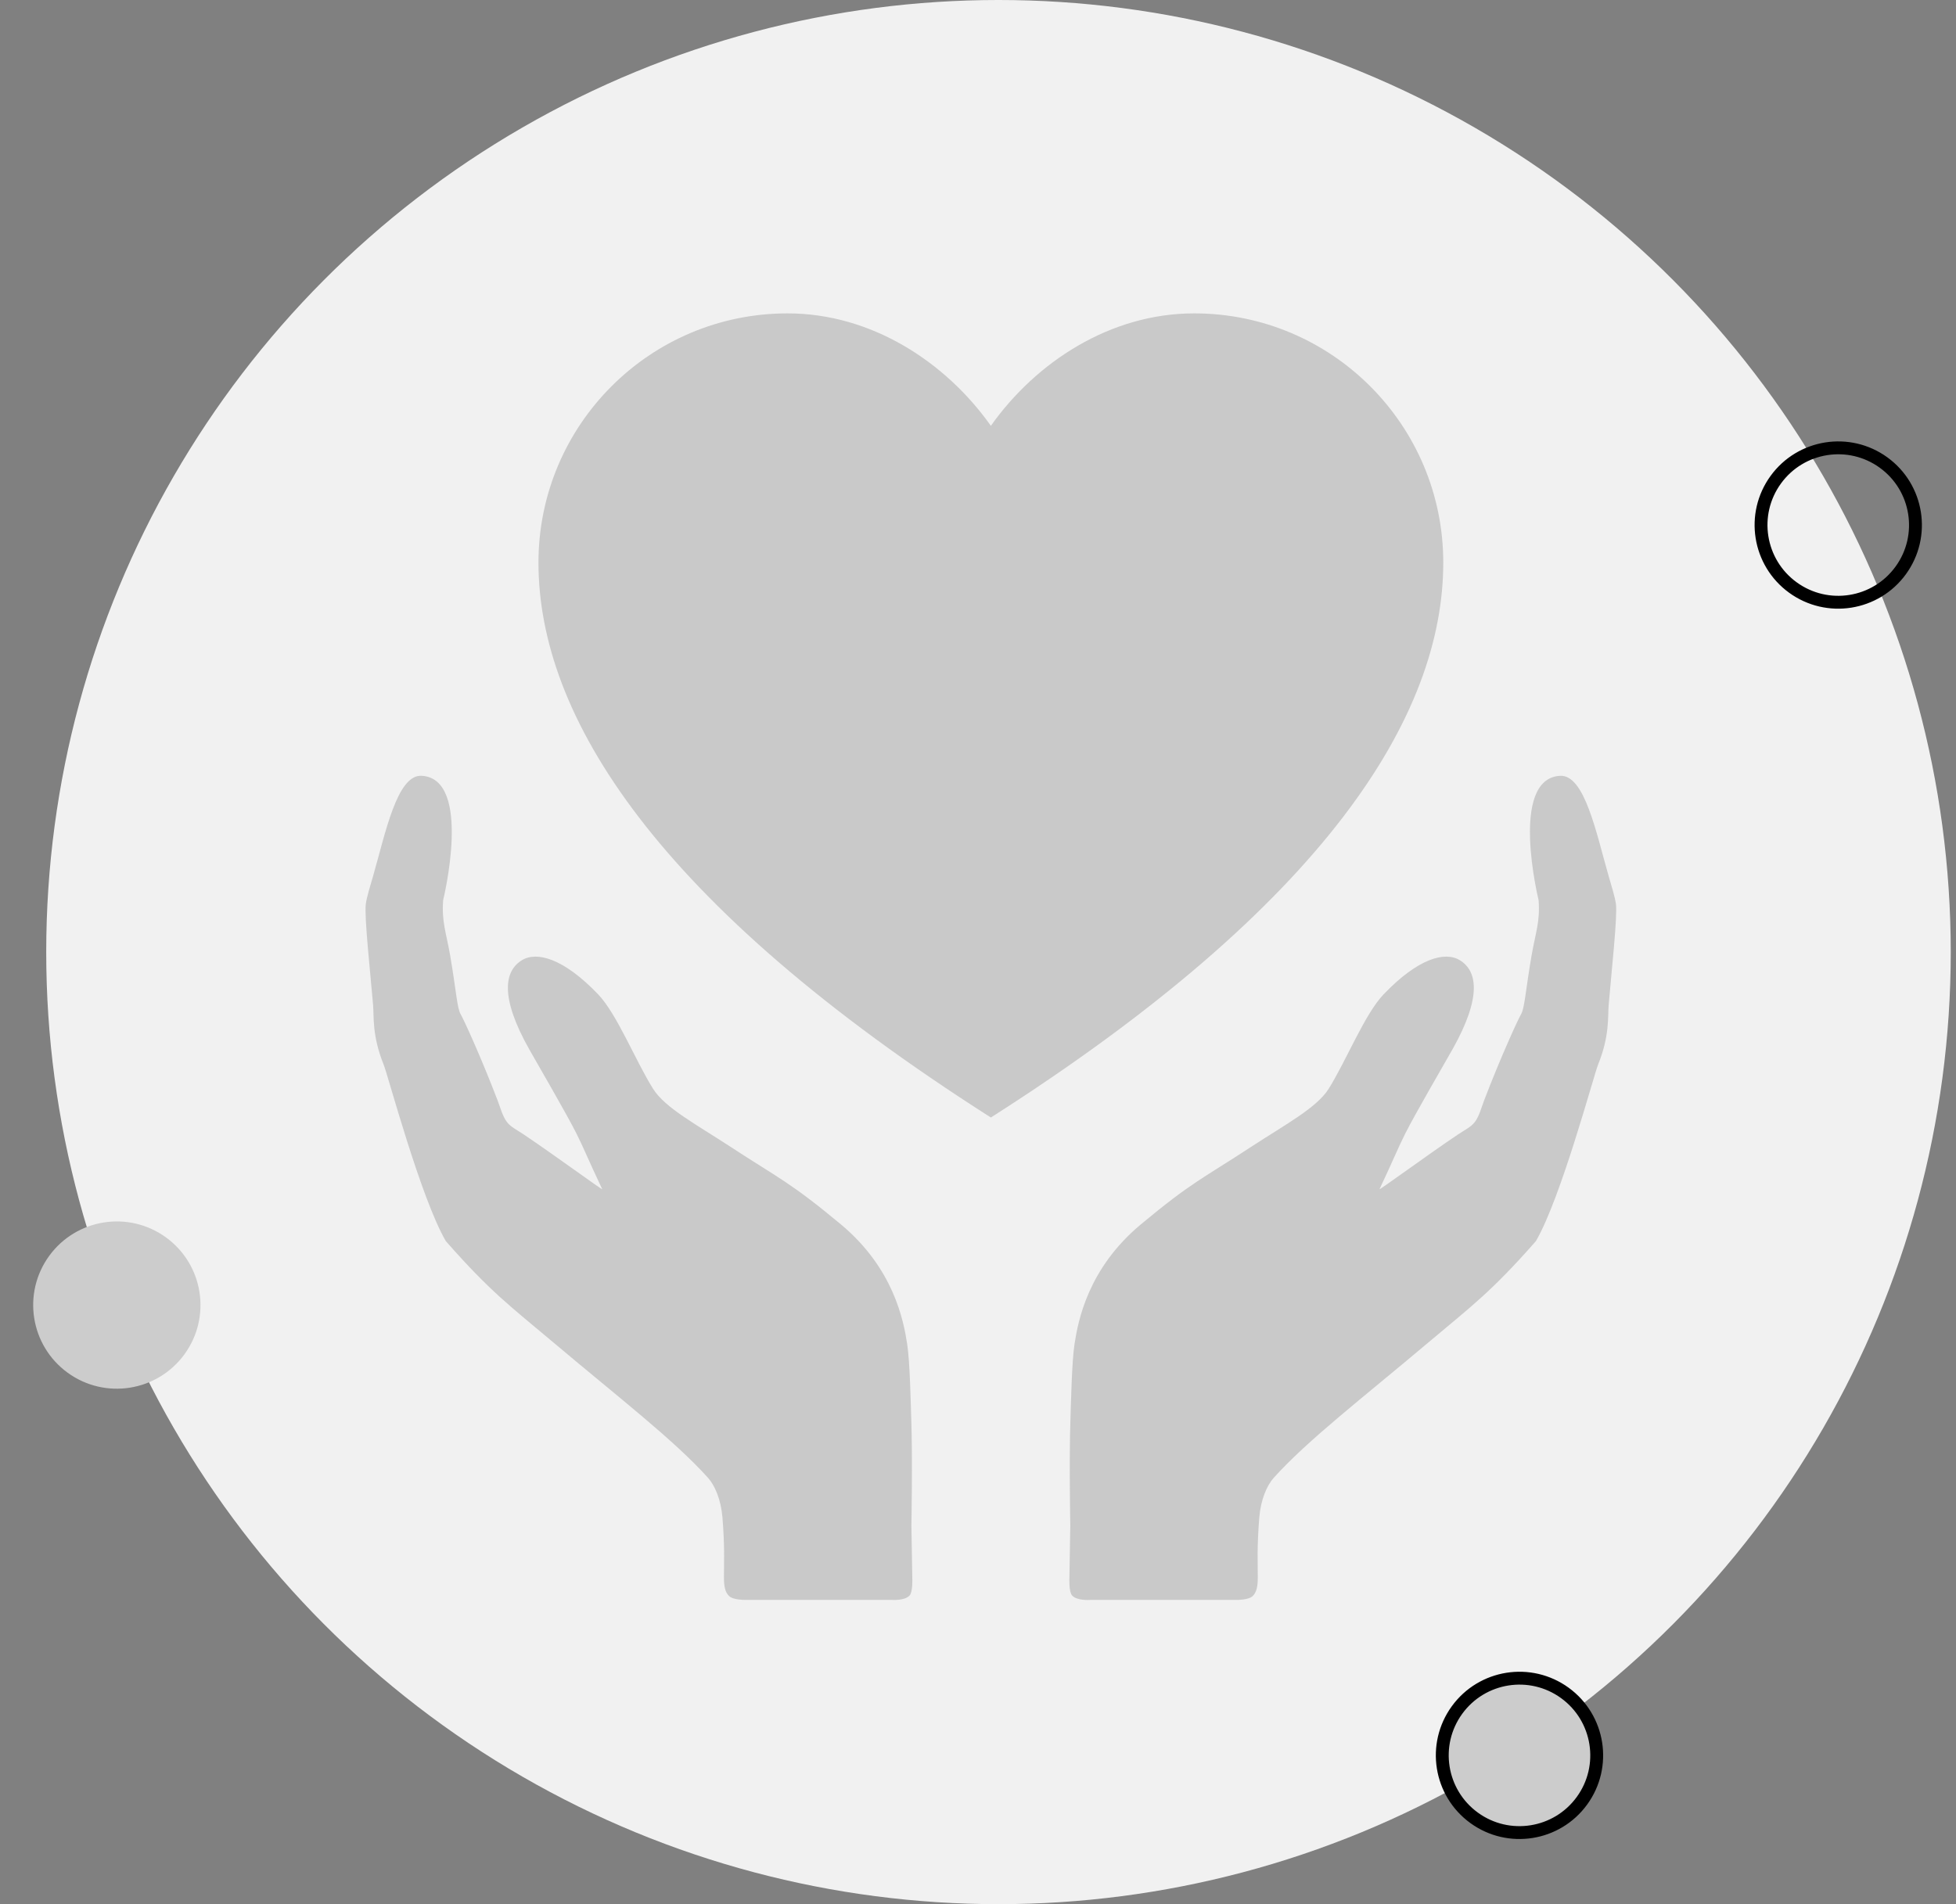 <svg width="152" height="148" viewBox="0 0 152 148" fill="none" xmlns="http://www.w3.org/2000/svg">
<rect x="0" y="0" width="152" height="148" fill="#808080" stroke="none"/>
<circle cx="77.592" cy="74" r="74" transform="rotate(180 77.592 74)" fill="#F1F1F1"/>
<g clip-path="url(#clip0_1131_19207)">
<path d="M92.798 24.357C86.276 24.357 80.505 28.143 77 33.096C73.494 28.143 67.727 24.357 61.2 24.357C50.511 24.357 41.844 33.031 41.844 43.729C41.844 55.608 50.908 70.228 77 86.857C103.092 70.227 112.156 55.607 112.156 43.729C112.156 33.031 103.491 24.357 92.798 24.357Z" fill="#C9C9C9"/>
<path d="M83.172 118.571C83.172 118.571 83.076 113.39 83.182 110.368C83.227 109.036 83.288 105.868 83.5 104.469C83.779 102.65 84.548 98.585 88.661 95.159C92.611 91.871 93.473 91.593 97.202 89.153C99.894 87.392 102.312 86.113 103.248 84.629C104.632 82.418 106.048 78.821 107.519 77.285C110.194 74.488 112.278 73.924 113.439 74.629C114.787 75.451 115.183 77.439 112.89 81.529C112.331 82.523 109.971 86.571 109.205 88.1C108.652 89.192 108.28 90.146 107.202 92.426C107.144 92.549 110.916 89.775 113.303 88.174C113.856 87.805 114.317 87.592 114.606 87.209C114.948 86.761 115.108 86.116 115.33 85.529C116.598 82.217 117.953 79.247 118.198 78.839C118.484 78.36 118.543 77.018 119.023 74.236C119.33 72.477 119.69 71.634 119.563 69.96C119.563 69.96 117.24 60.517 121.237 60.299C123.153 60.198 124.055 64.796 125.019 68.133C125.222 68.824 125.491 69.696 125.573 70.256C125.702 71.225 125.23 75.498 125.009 78.107C124.93 78.981 125.107 80.475 124.184 82.752C123.852 83.571 121.309 93.11 119.355 96.464C115.87 100.435 114.285 101.569 111.038 104.309C105.77 108.752 101.683 111.878 98.995 114.846C98.453 115.447 97.972 116.552 97.859 117.943C97.676 120.203 97.739 121.428 97.742 122.559C97.744 123.299 97.656 123.755 97.338 124.06C97.032 124.353 96.152 124.353 96.152 124.353L84.707 124.353C84.707 124.353 83.688 124.432 83.31 124.004C83.049 123.711 83.103 122.635 83.103 122.635L83.172 118.571Z" fill="#C9C9C9"/>
<path d="M70.894 122.634C70.894 122.634 70.948 123.709 70.69 124.003C70.31 124.432 69.292 124.351 69.292 124.351L57.848 124.351C57.848 124.351 56.967 124.351 56.663 124.057C56.345 123.754 56.256 123.298 56.257 122.557C56.259 121.425 56.326 120.2 56.141 117.941C56.026 116.55 55.548 115.446 55.005 114.845C52.316 111.877 48.231 108.749 42.961 104.307C39.712 101.567 38.128 100.432 34.643 96.462C32.691 93.108 30.148 83.57 29.815 82.75C28.894 80.474 29.07 78.979 28.992 78.106C28.769 75.496 28.298 71.224 28.428 70.254C28.509 69.694 28.779 68.822 28.981 68.131C29.945 64.794 30.846 60.196 32.762 60.297C36.758 60.516 34.438 69.96 34.438 69.96C34.311 71.633 34.669 72.476 34.977 74.235C35.456 77.016 35.515 78.358 35.801 78.838C36.045 79.246 37.401 82.215 38.668 85.529C38.892 86.115 39.053 86.761 39.395 87.208C39.682 87.591 40.145 87.806 40.696 88.174C43.084 89.775 46.855 92.55 46.797 92.425C45.716 90.145 45.345 89.189 44.794 88.1C44.028 86.569 41.669 82.522 41.109 81.527C38.815 77.439 39.213 75.451 40.561 74.629C41.72 73.925 43.805 74.488 46.48 77.284C47.951 78.821 49.366 82.418 50.752 84.629C51.686 86.112 54.105 87.392 56.796 89.153C60.524 91.59 61.388 91.871 65.338 95.158C69.451 98.584 70.218 102.649 70.497 104.468C70.71 105.867 70.773 109.036 70.816 110.366C70.92 113.389 70.825 118.57 70.825 118.57L70.894 122.634Z" fill="#C9C9C9"/>
</g>
<circle cx="9.079" cy="101.436" r="6.5" transform="rotate(125.979 9.079 101.436)" fill="#CCCCCC"/>
<circle cx="118.079" cy="136.436" r="6" transform="rotate(125.979 118.079 136.436)" fill="#CCCCCC" stroke="black"/>
<circle cx="142.85" cy="40.809" r="6" transform="rotate(125.979 142.85 40.809)" stroke="black"/>
<defs>
<clipPath id="clip0_1131_19207">
<rect width="100" height="100" fill="white" transform="translate(27 24.357)"/>
</clipPath>
</defs>
</svg>
